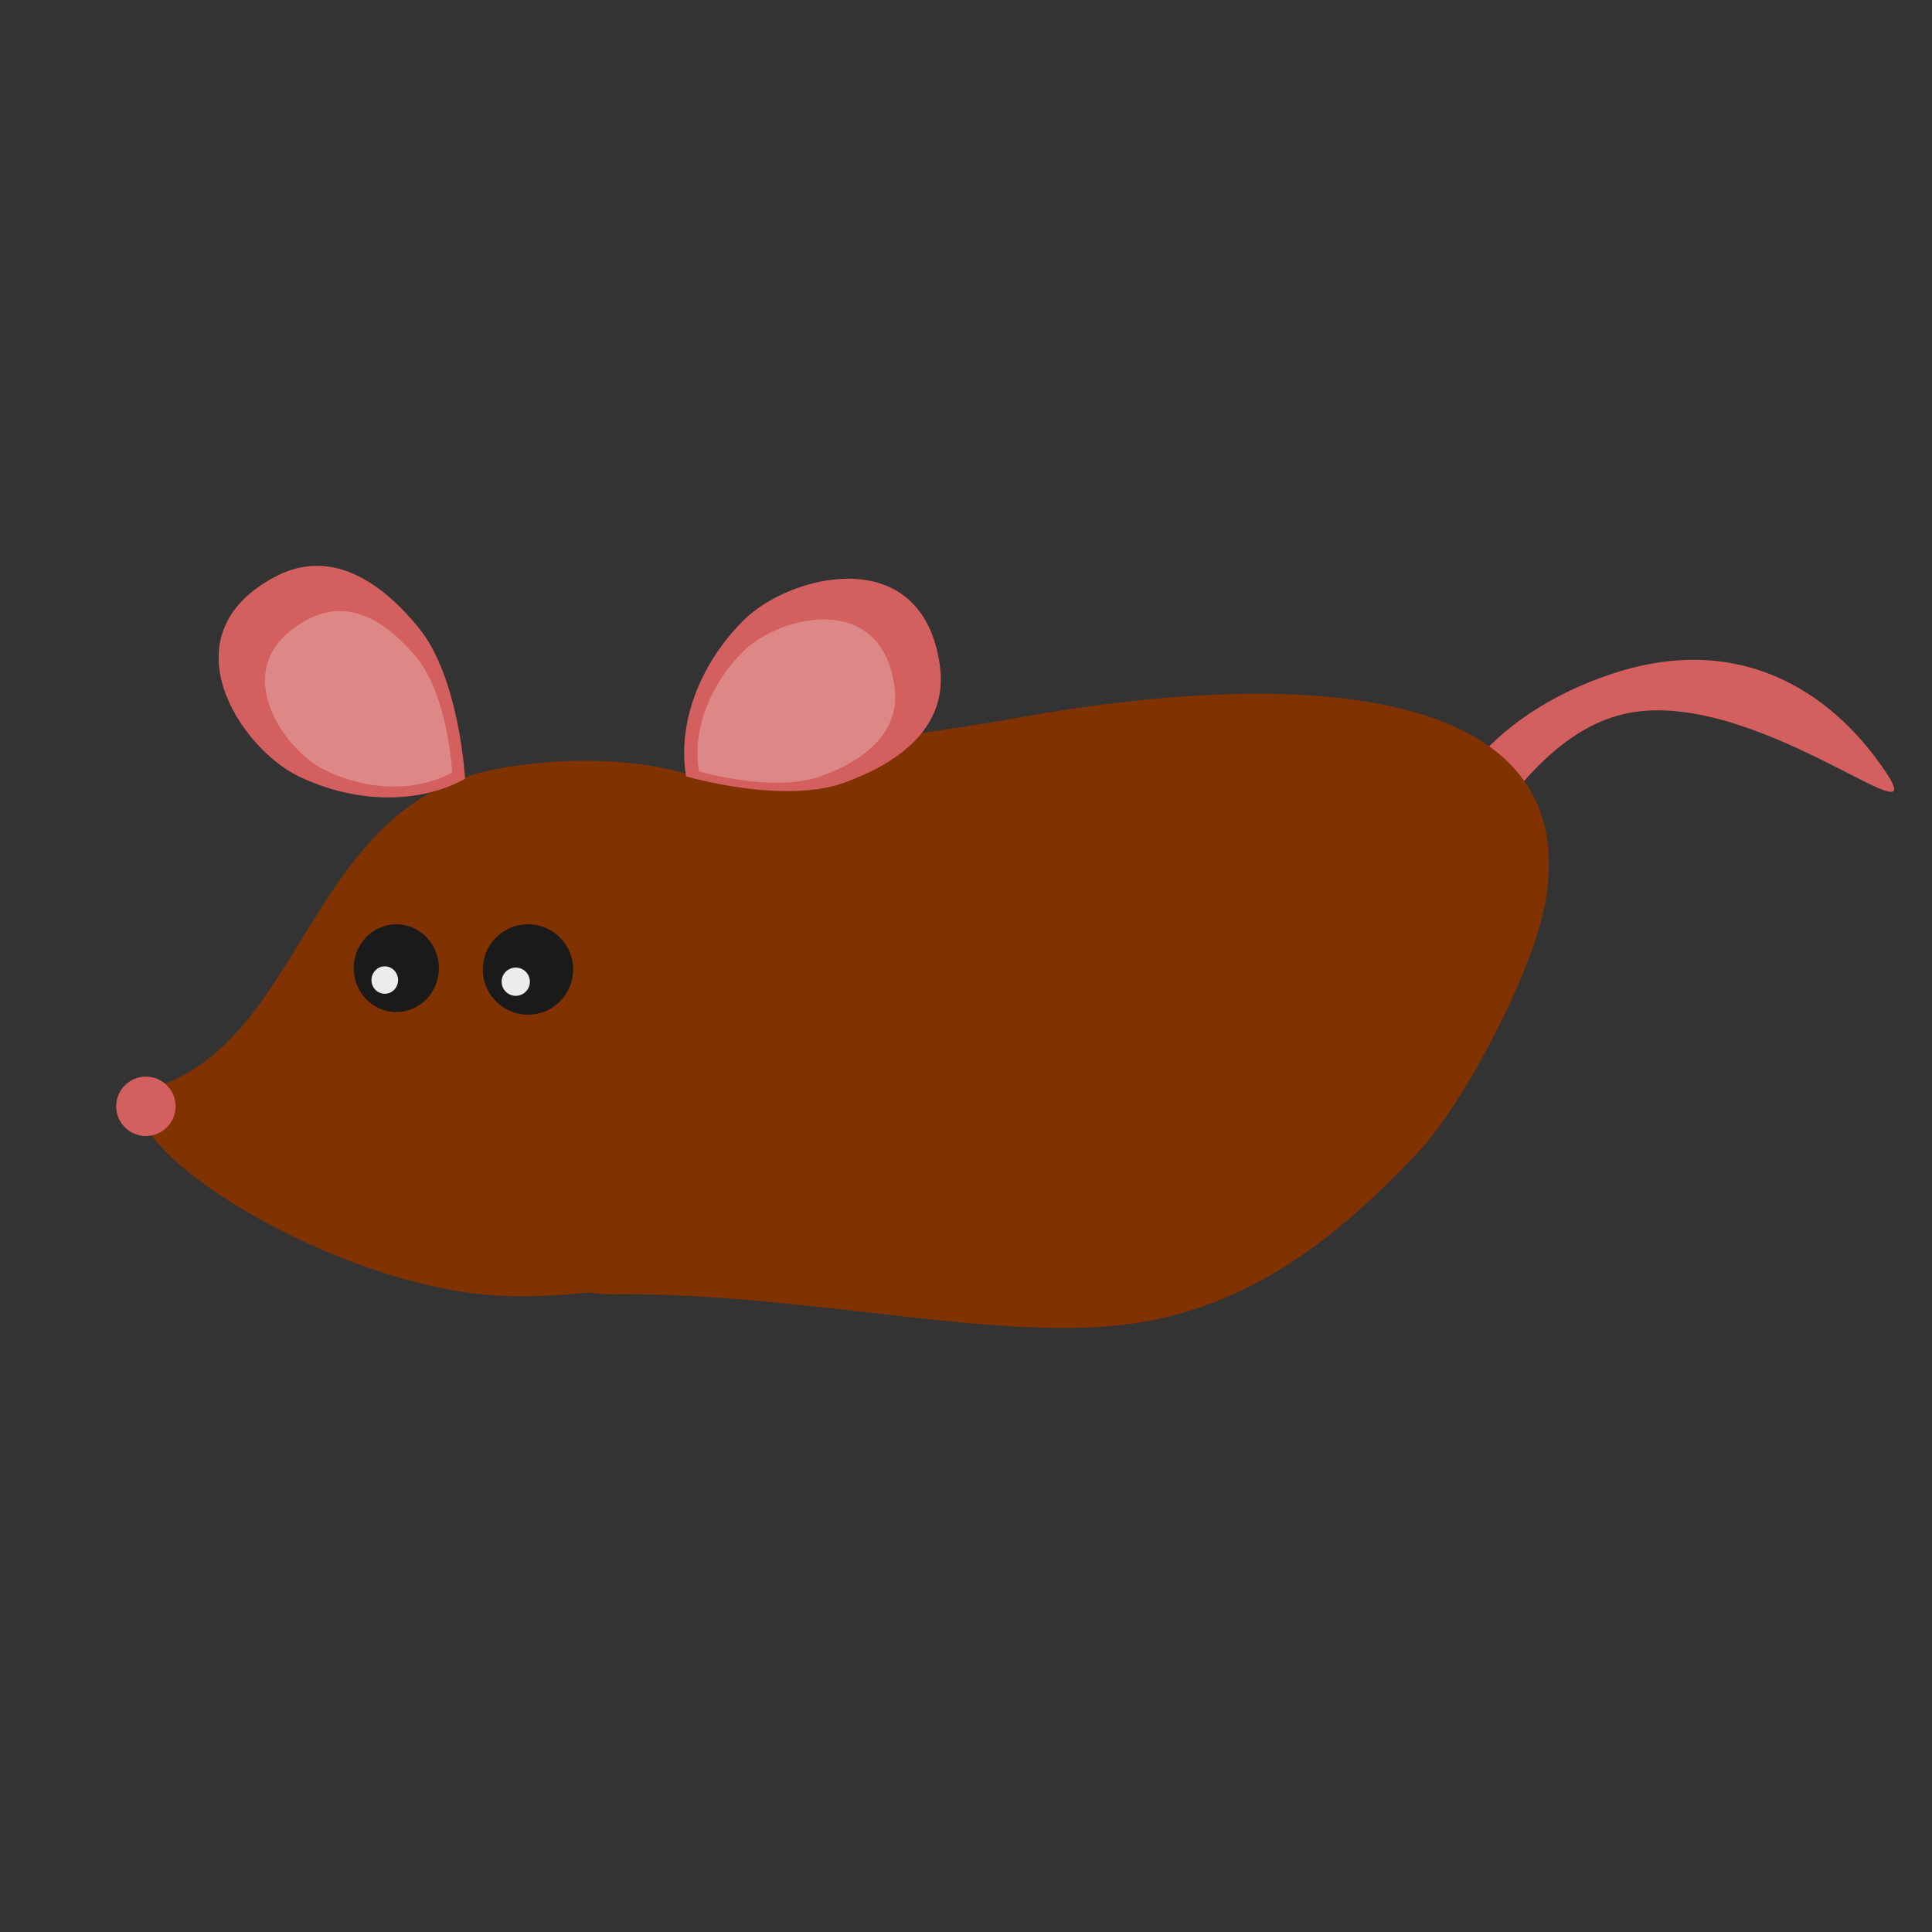 <?xml version="1.0" encoding="UTF-8" standalone="no"?>
<svg
   xmlns:dc="http://purl.org/dc/elements/1.1/"
   xmlns:cc="http://creativecommons.org/ns#"
   xmlns:rdf="http://www.w3.org/1999/02/22-rdf-syntax-ns#"
   xmlns:svg="http://www.w3.org/2000/svg"
   xmlns="http://www.w3.org/2000/svg"
   xmlns:sodipodi="http://sodipodi.sourceforge.net/DTD/sodipodi-0.dtd"
   xmlns:inkscape="http://www.inkscape.org/namespaces/inkscape"
   width="100mm"
   height="100mm"
   viewBox="0 0 100 100"
   version="1.1"
   id="svg8"
   inkscape:version="1.0.2-2 (e86c870879, 2021-01-15)"
   sodipodi:docname="mousesvg.svg">
  <rect x="0" y="0" width="100" height="100" fill="#333333" stroke="none"/>
  <defs
     id="defs2" />
  <sodipodi:namedview
     id="base"
     pagecolor="#ffffff"
     bordercolor="#666666"
     borderopacity="1.0"
     inkscape:pageopacity="0.0"
     inkscape:pageshadow="2"
     inkscape:zoom="1.4"
     inkscape:cx="136.80342"
     inkscape:cy="214.96791"
     inkscape:document-units="mm"
     inkscape:current-layer="layer1"
     inkscape:document-rotation="0"
     showgrid="false"
     inkscape:window-width="2560"
     inkscape:window-height="1377"
     inkscape:window-x="-8"
     inkscape:window-y="-8"
     inkscape:window-maximized="1" />
  <g
     inkscape:label="Warstwa 1"
     inkscape:groupmode="layer"
     id="layer1">
    <path
       id="path836"
       style="fill:#803300;stroke-width:0.308"
       d="M 41.427,51.783 C 41.141,57.054 41.31,62.409 37,65.187 34.771,66.624 29.289,67.176 26.259,67.085 16.706,66.797 3.475,57.92 8.285,56.193 15.822,53.488 16.033,41.694 25.591,39.823 c 4.663,-0.913 10.673,-0.518 13.491,2.06 2.85,2.608 2.479,7.419 2.345,9.901 z"
       sodipodi:nodetypes="sssssss" />
    <circle
       style="fill:#d35f5f;stroke-width:0.338"
       id="path843"
       cx="7.55"
       cy="57.263"
       r="1.537" />
    <path
       id="path845-6"
       style="fill:#d35f5f;stroke-width:0.321"
       d="m 21.669,32.489 c 2.123,2.602 2.403,7.82 2.403,7.82 -2.324,1.288 -5.581,1.327 -8.609,-0.124 -3.028,-1.451 -6.961,-7.337 -1.19,-10.35 2.976,-1.554 5.611,0.466 7.397,2.655 z"
       sodipodi:nodetypes="sssss" />
    <path
       id="path868"
       style="fill:#d35f5f;stroke-width:0.208"
       d="m 97.6,39.947 c 2.621,3.907 -6.974,-4.584 -13.616,-2.974 -6.845,1.659 -10.125,13.711 -10.236,9.638 -0.133,-4.873 3.193,-9.606 9.761,-11.758 6.505,-2.131 11.273,0.893 14.091,5.094 z"
       sodipodi:nodetypes="sssss" />
    <circle
       style="fill:#1a1a1a;stroke-width:0.193"
       id="path839-7"
       cx="27.328"
       cy="50.18"
       r="2.339" />
    <circle
       style="fill:#ececec;stroke-width:0.132"
       id="path841-1"
       cx="26.695"
       cy="50.813"
       r="0.731" />
    <ellipse
       style="fill:#1a1a1a;stroke-width:0.185"
       id="path839-8"
       cx="20.513"
       cy="50.113"
       rx="2.205"
       ry="2.272" />
    <ellipse
       style="fill:#ececec;stroke-width:0.126"
       id="path841-6"
       cx="19.916"
       cy="50.728"
       rx="0.689"
       ry="0.71" />
    <path
       id="path833-3"
       style="fill:#803300;stroke-width:0.265"
       d="m 79.987,46.683 c -0.658,3.749 -4.322,10.559 -6.577,12.947 -4.153,4.397 -9.068,8.507 -16.173,9.027 -7.063,0.517 -16.166,-1.778 -25.619,-1.664 -6.955,0.084 -1.642,-10.982 -1.642,-16.778 0,-11.587 10.041,-10.788 22.833,-13.087 14.21,-2.553 29.184,-1.857 27.179,9.555 z"
       sodipodi:nodetypes="sssssss" />
    <path
       id="path845"
       style="fill:#d35f5f;stroke-width:0.321"
       d="m 43.684,40.516 c -3.16,1.138 -8.174,-0.331 -8.174,-0.331 -0.443,-2.62 0.602,-5.705 2.977,-8.079 2.375,-2.375 9.233,-4.129 10.158,2.315 0.477,3.324 -2.303,5.138 -4.961,6.095 z"
       sodipodi:nodetypes="sssss" />
    <path
       id="path845-8"
       style="fill:#de8787;stroke-width:0.247"
       d="m 42.473,40.182 c -2.434,0.875 -6.296,-0.254 -6.296,-0.254 -0.341,-2.014 0.464,-4.387 2.293,-6.212 1.829,-1.826 7.111,-3.175 7.824,1.78 0.368,2.556 -1.774,3.951 -3.821,4.687 z"
       sodipodi:nodetypes="sssss" />
    <path
       id="path845-6-5"
       style="fill:#de8787;stroke-width:0.243"
       d="m 21.579,34.057 c 1.612,1.971 1.825,5.924 1.825,5.924 -1.765,0.976 -4.238,1.005 -6.538,-0.094 -2.3,-1.099 -5.287,-5.558 -0.904,-7.841 2.261,-1.177 4.261,0.353 5.618,2.011 z"
       sodipodi:nodetypes="sssss" />
  </g>
</svg>
